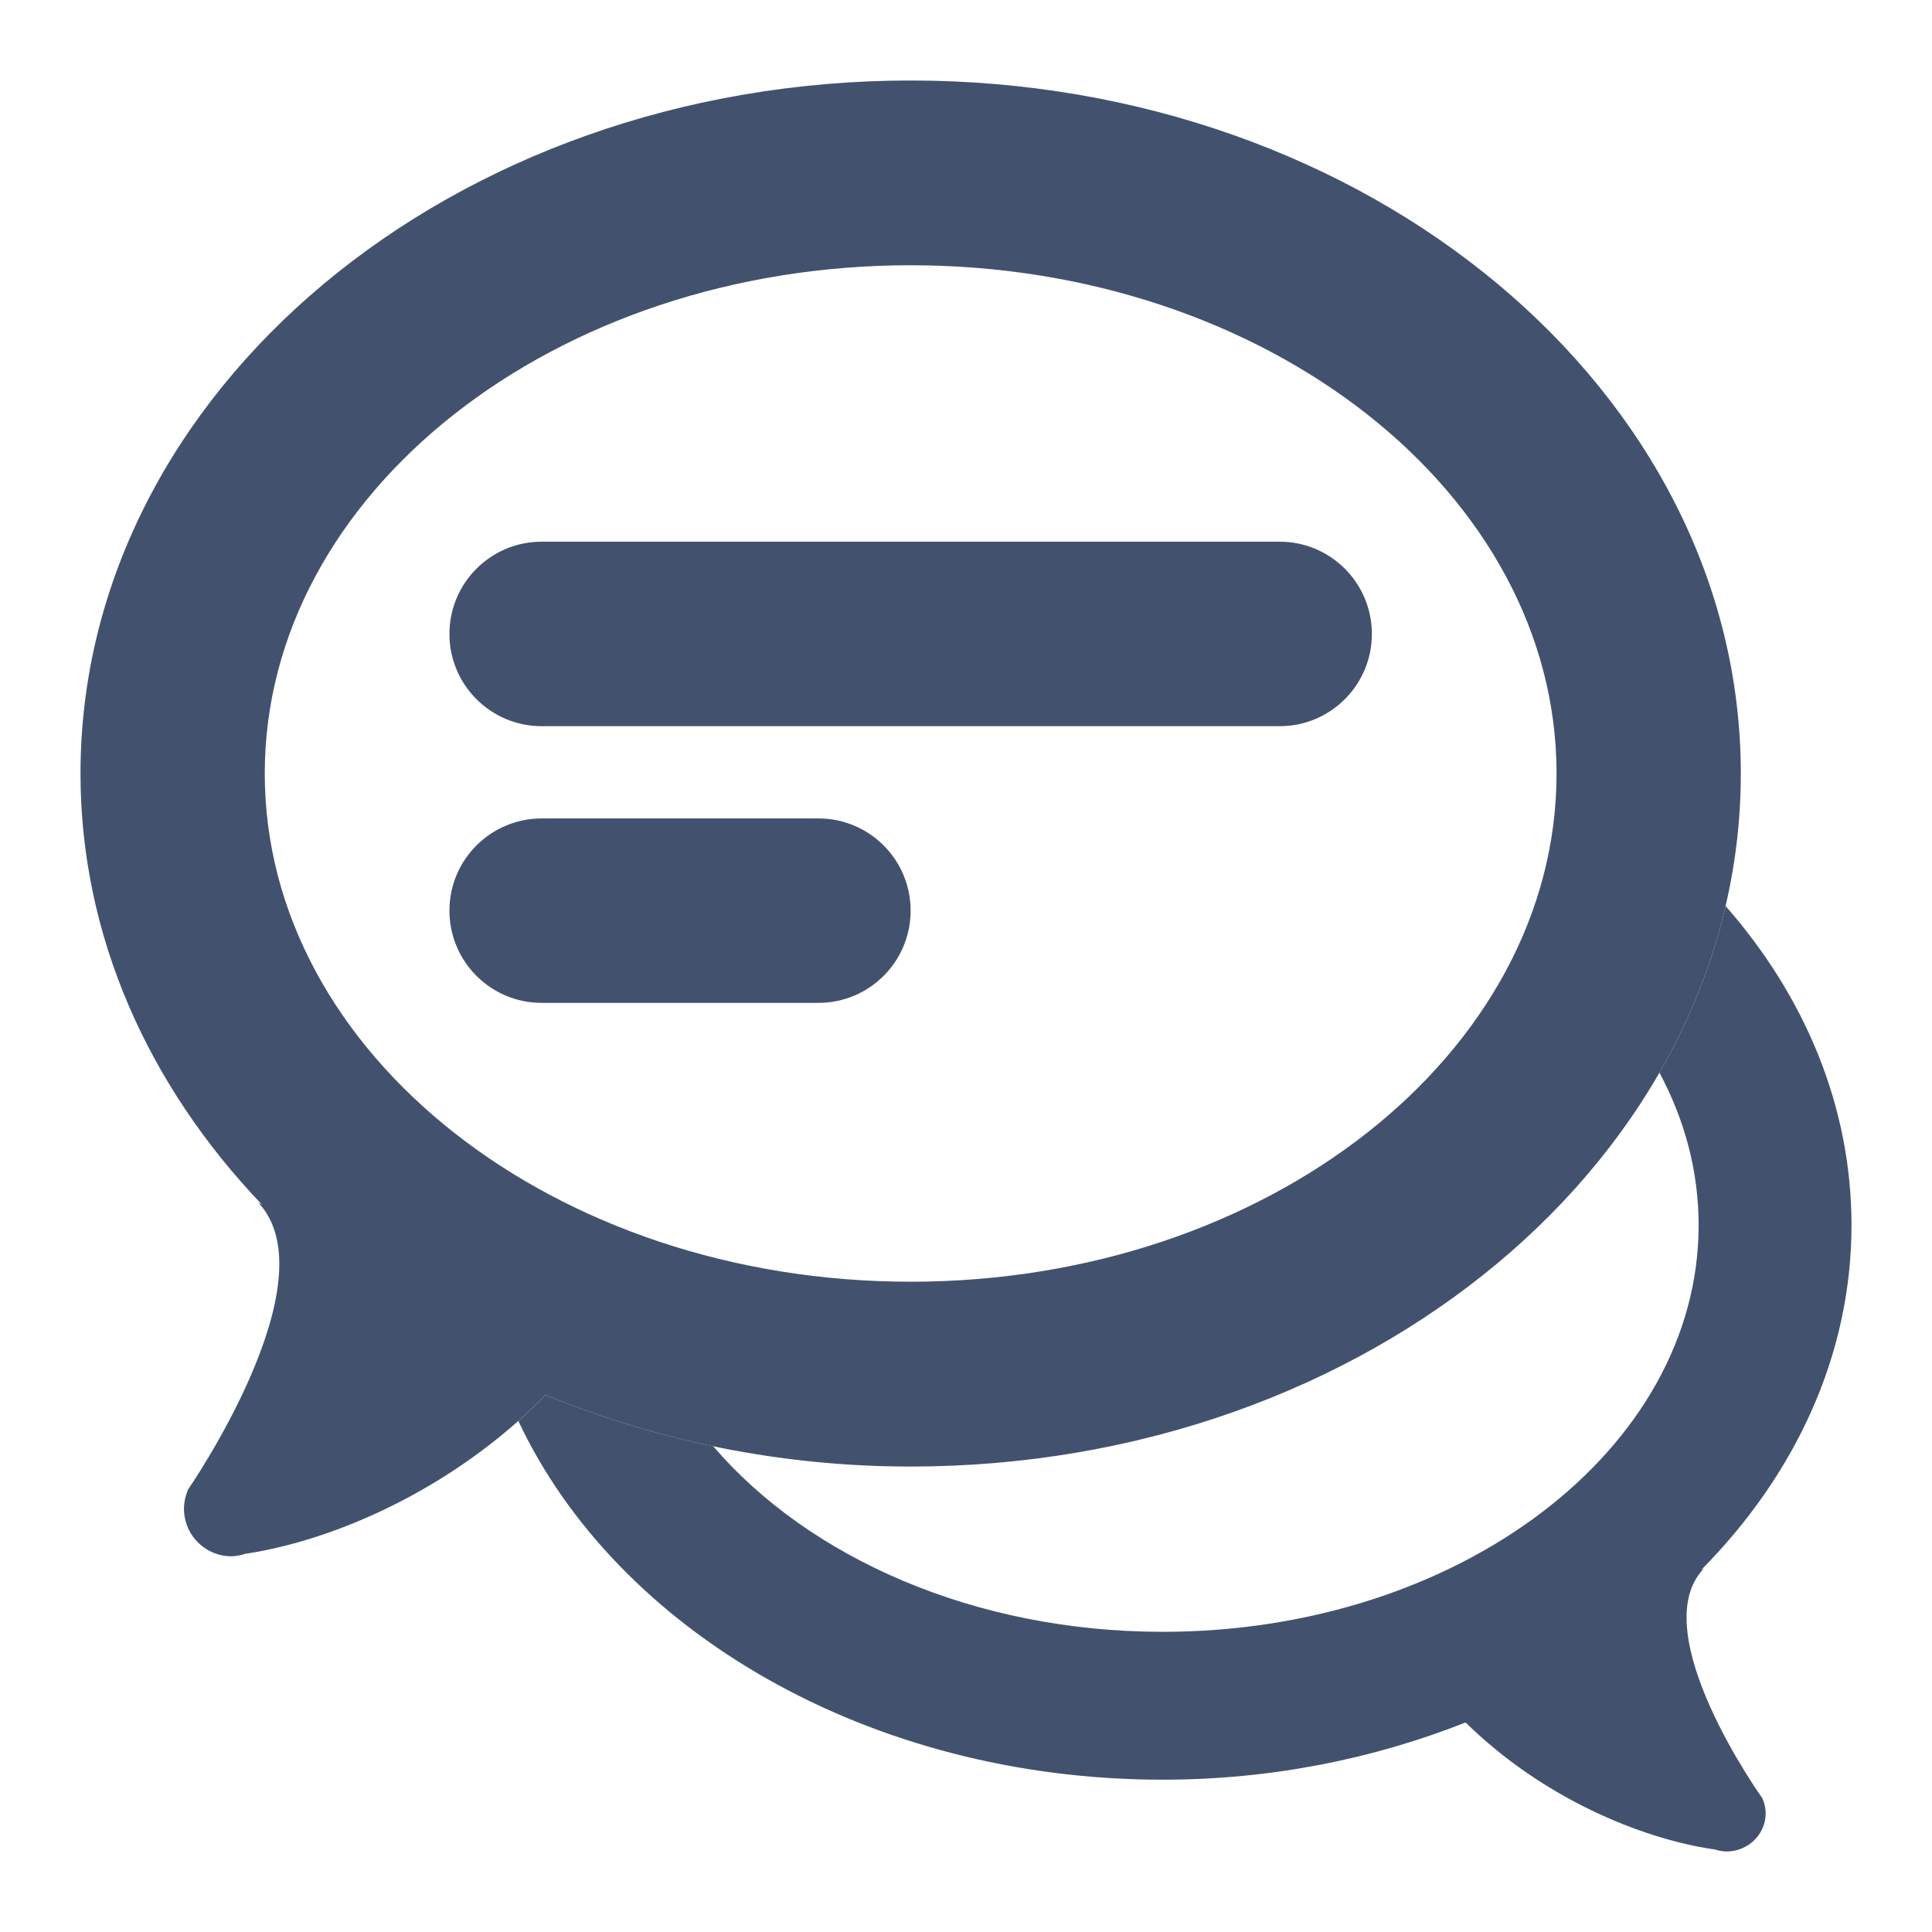 <svg width="24" height="24" viewBox="0 0 24 24" fill="none" xmlns="http://www.w3.org/2000/svg">
<path fill-rule="evenodd" clip-rule="evenodd" d="M19.336 9.609C19.336 6.128 15.737 3.295 11.312 3.295C6.888 3.295 3.289 6.128 3.289 9.609C3.289 13.091 6.888 15.922 11.312 15.922C15.737 15.922 19.336 13.091 19.336 9.609ZM2.331 18.513V18.511C2.331 18.511 4.124 15.921 3.21 14.94L3.253 14.963C1.847 13.492 1 11.632 1 9.609C1 4.863 5.626 1 11.312 1C16.999 1 21.625 4.861 21.625 9.609C21.625 14.356 16.999 18.218 11.312 18.218C9.685 18.218 8.15 17.892 6.778 17.329C5.629 18.5 4.158 19.131 3.066 19.299L3.064 19.296C3.003 19.318 2.94 19.331 2.876 19.333C2.778 19.333 2.682 19.309 2.597 19.263C2.511 19.217 2.438 19.15 2.384 19.069C2.33 18.988 2.297 18.894 2.288 18.797C2.279 18.7 2.295 18.603 2.333 18.513H2.331Z" fill="#42526E"/>
<path d="M15.896 6.729H6.729C6.096 6.729 5.583 7.242 5.583 7.875C5.583 8.508 6.096 9.021 6.729 9.021H15.896C16.529 9.021 17.042 8.508 17.042 7.875C17.042 7.242 16.529 6.729 15.896 6.729Z" fill="#42526E"/>
<path d="M10.167 10.167H6.729C6.096 10.167 5.583 10.68 5.583 11.312C5.583 11.945 6.096 12.458 6.729 12.458H10.167C10.8 12.458 11.312 11.945 11.312 11.312C11.312 10.68 10.8 10.167 10.167 10.167Z" fill="#42526E"/>
<path fill-rule="evenodd" clip-rule="evenodd" d="M6.439 17.652C7.662 20.253 10.789 22.108 14.444 22.108C15.794 22.108 17.068 21.847 18.206 21.397C19.16 22.334 20.38 22.838 21.286 22.973L21.288 22.97C21.338 22.988 21.39 22.998 21.444 23C21.525 23 21.604 22.981 21.675 22.944C21.747 22.907 21.807 22.854 21.852 22.788C21.896 22.724 21.924 22.649 21.931 22.571C21.939 22.494 21.926 22.415 21.894 22.344H21.895V22.342C21.895 22.342 20.409 20.27 21.166 19.485L21.131 19.504C22.297 18.327 23 16.839 23 15.22C23 13.745 22.421 12.377 21.436 11.255C21.267 11.981 20.988 12.675 20.614 13.325C20.928 13.91 21.101 14.55 21.101 15.22C21.101 18.006 18.115 20.271 14.444 20.271C12.107 20.271 10.048 19.353 8.86 17.966C8.134 17.815 7.437 17.599 6.778 17.329C6.668 17.442 6.555 17.549 6.439 17.652Z" fill="#42526E"/>
</svg>
